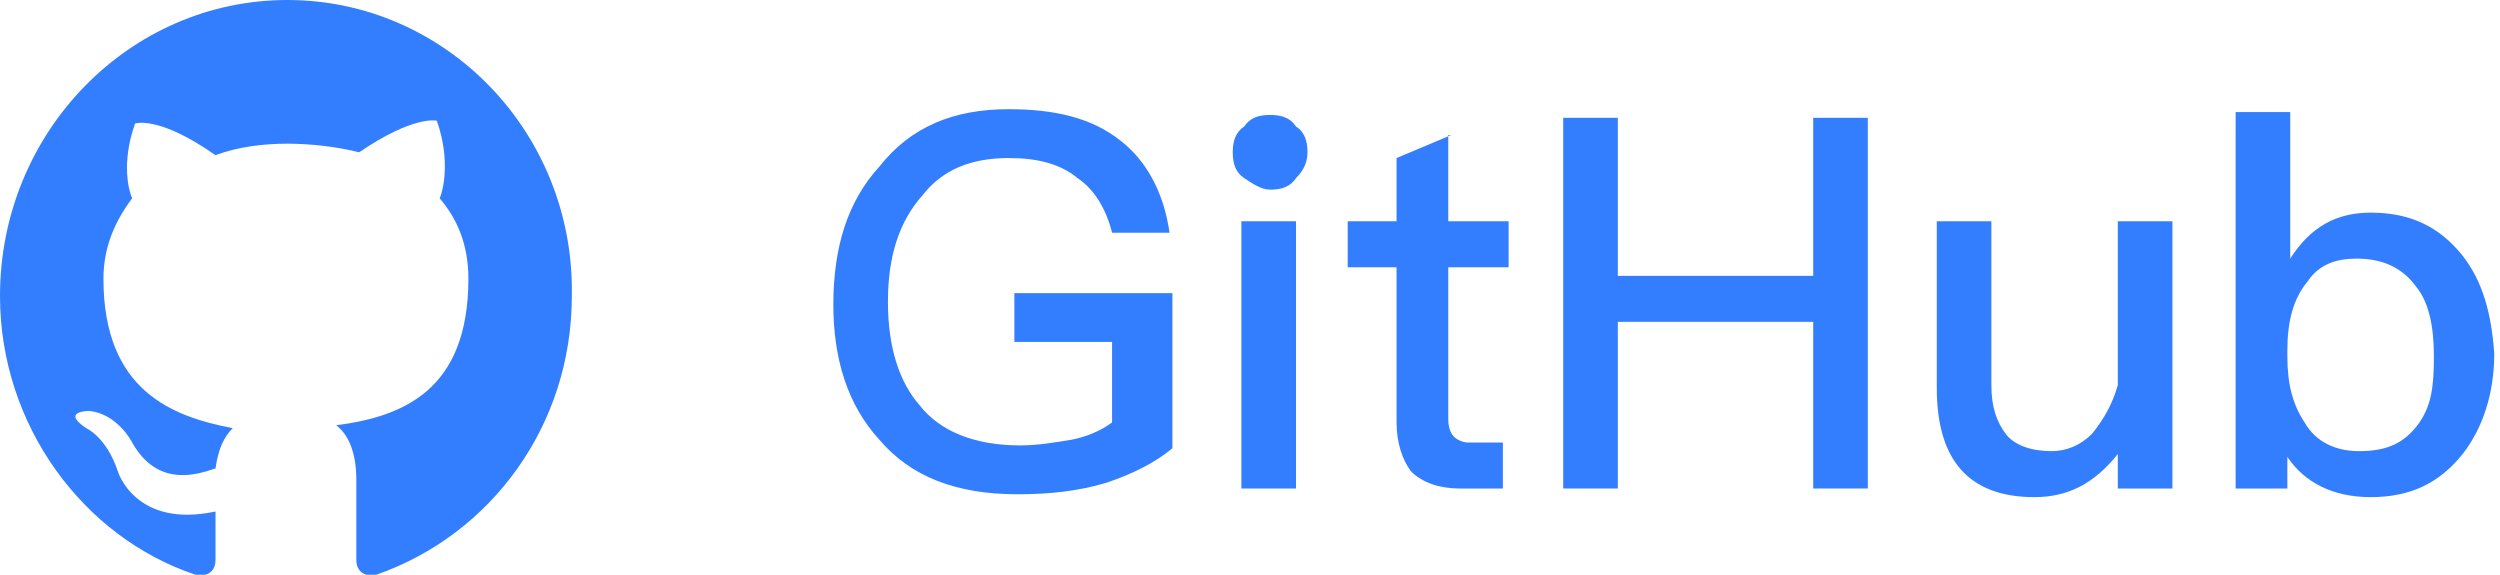 <?xml version="1.0" encoding="utf-8"?>
<!-- Generator: Adobe Illustrator 22.1.0, SVG Export Plug-In . SVG Version: 6.00 Build 0)  -->
<svg version="1.1" id="图层_1" xmlns="http://www.w3.org/2000/svg" xmlns:xlink="http://www.w3.org/1999/xlink" x="0px" y="0px"
	 viewBox="0 0 87 20" style="enable-background:new 0 0 87 20;" xml:space="preserve">
<style type="text/css">
	.st0{fill: #337eff;}
</style>
<title>fd-web-2.2-github@2x</title>
<desc>Created with Sketch.</desc>
<g>
	<path class="st0" d="M35.2,11.9h3.5v2.8c-0.4,0.3-0.9,0.5-1.4,0.6c-0.6,0.1-1.2,0.2-1.8,0.2c-1.6,0-2.8-0.5-3.5-1.4
		c-0.7-0.8-1.1-2-1.1-3.6c0-1.6,0.4-2.8,1.2-3.7c0.7-0.9,1.7-1.3,3-1.3c1,0,1.8,0.2,2.4,0.7c0.6,0.4,1,1.1,1.2,1.9h2
		c-0.2-1.4-0.8-2.5-1.7-3.2c-1-0.8-2.3-1.1-3.9-1.1c-1.9,0-3.4,0.6-4.5,2c-1.1,1.2-1.6,2.8-1.6,4.8c0,1.9,0.5,3.5,1.6,4.7
		c1.1,1.3,2.7,1.9,4.8,1.9c1.1,0,2.1-0.1,3.1-0.4c0.9-0.3,1.7-0.7,2.3-1.2v-5.4h-5.5V11.9z"/>
	<path class="st0" d="M44.2,4c-0.4,0-0.7,0.1-0.9,0.4c-0.3,0.2-0.4,0.5-0.4,0.9c0,0.4,0.1,0.7,0.4,0.9c0.3,0.2,0.6,0.4,0.9,0.4
		c0.4,0,0.7-0.1,0.9-0.4c0.3-0.3,0.4-0.6,0.4-0.9c0-0.4-0.1-0.7-0.4-0.9C44.9,4.1,44.6,4,44.2,4z"/>
	<rect x="43.2" y="7.7" class="st0" width="1.9" height="9.3"/>
	<path class="st0" d="M50.5,4.7l-1.9,0.8v2.2h-1.7v1.6h1.7v5.4c0,0.7,0.2,1.3,0.5,1.7c0.4,0.4,1,0.6,1.7,0.6h1.5v-1.6h-1.2
		c-0.2,0-0.4-0.1-0.5-0.2c-0.1-0.1-0.2-0.3-0.2-0.6V9.3h2.1V7.7h-2.1V4.7z"/>
	<polygon class="st0" points="63.1,9.6 56.3,9.6 56.3,4.1 54.4,4.1 54.4,17 56.3,17 56.3,11.2 63.1,11.2 63.1,17 65,17 65,4.1
		63.1,4.1 	"/>
	<path class="st0" d="M73.7,13.4c-0.2,0.7-0.5,1.2-0.9,1.7c-0.4,0.4-0.9,0.6-1.4,0.6c-0.7,0-1.3-0.2-1.6-0.6
		c-0.3-0.4-0.5-0.9-0.5-1.7V7.7h-1.9v5.8c0,2.5,1.1,3.8,3.4,3.8c1.2,0,2.1-0.5,2.9-1.5V17h1.9V7.7h-1.9V13.4z"/>
	<path class="st0" d="M85.7,8.9c-0.8-1-1.8-1.5-3.2-1.5c-1.2,0-2.1,0.5-2.8,1.6V3.9h-1.9V17h1.8v-1.1c0.6,0.9,1.6,1.4,2.9,1.4
		c1.4,0,2.4-0.5,3.2-1.5c0.7-0.9,1.1-2.1,1.1-3.5C86.7,10.9,86.4,9.8,85.7,8.9z M84.2,14.7c-0.5,0.7-1.1,1-2.1,1
		c-0.8,0-1.5-0.3-1.9-1c-0.4-0.6-0.6-1.3-0.6-2.3v-0.2c0-1,0.2-1.8,0.7-2.4c0.4-0.6,1-0.8,1.7-0.8c0.9,0,1.6,0.3,2.1,1
		c0.4,0.5,0.6,1.3,0.6,2.4S84.6,14.1,84.2,14.7z"/>
	<path class="st0" d="M10,0C4.5,0,0,4.6,0,10.3c0,4.5,2.9,8.4,6.8,9.7c0.5,0.1,0.7-0.2,0.7-0.5c0-0.2,0-0.9,0-1.7
		c-2.8,0.6-3.4-1.4-3.4-1.4C3.7,15.2,3,14.9,3,14.9c-0.9-0.6,0.1-0.6,0.1-0.6c1,0.1,1.5,1.1,1.5,1.1c0.9,1.6,2.3,1.1,2.9,0.9
		c0.1-0.7,0.3-1.1,0.6-1.4C6,14.5,3.6,13.6,3.6,9.7c0-1.1,0.4-2,1-2.8C4.5,6.7,4.2,5.7,4.7,4.3c0,0,0.8-0.3,2.8,1.1
		C8.3,5.1,9.2,5,10,5c0.8,0,1.7,0.1,2.5,0.3c1.9-1.3,2.7-1.1,2.7-1.1c0.5,1.4,0.2,2.5,0.1,2.7c0.6,0.7,1,1.6,1,2.8
		c0,3.9-2.3,4.8-4.6,5.1c0.4,0.3,0.7,0.9,0.7,1.9c0,1.4,0,2.5,0,2.8c0,0.3,0.2,0.6,0.7,0.5c4-1.4,6.8-5.2,6.8-9.7
		C20,4.6,15.5,0,10,0z"/>
</g>
</svg>
